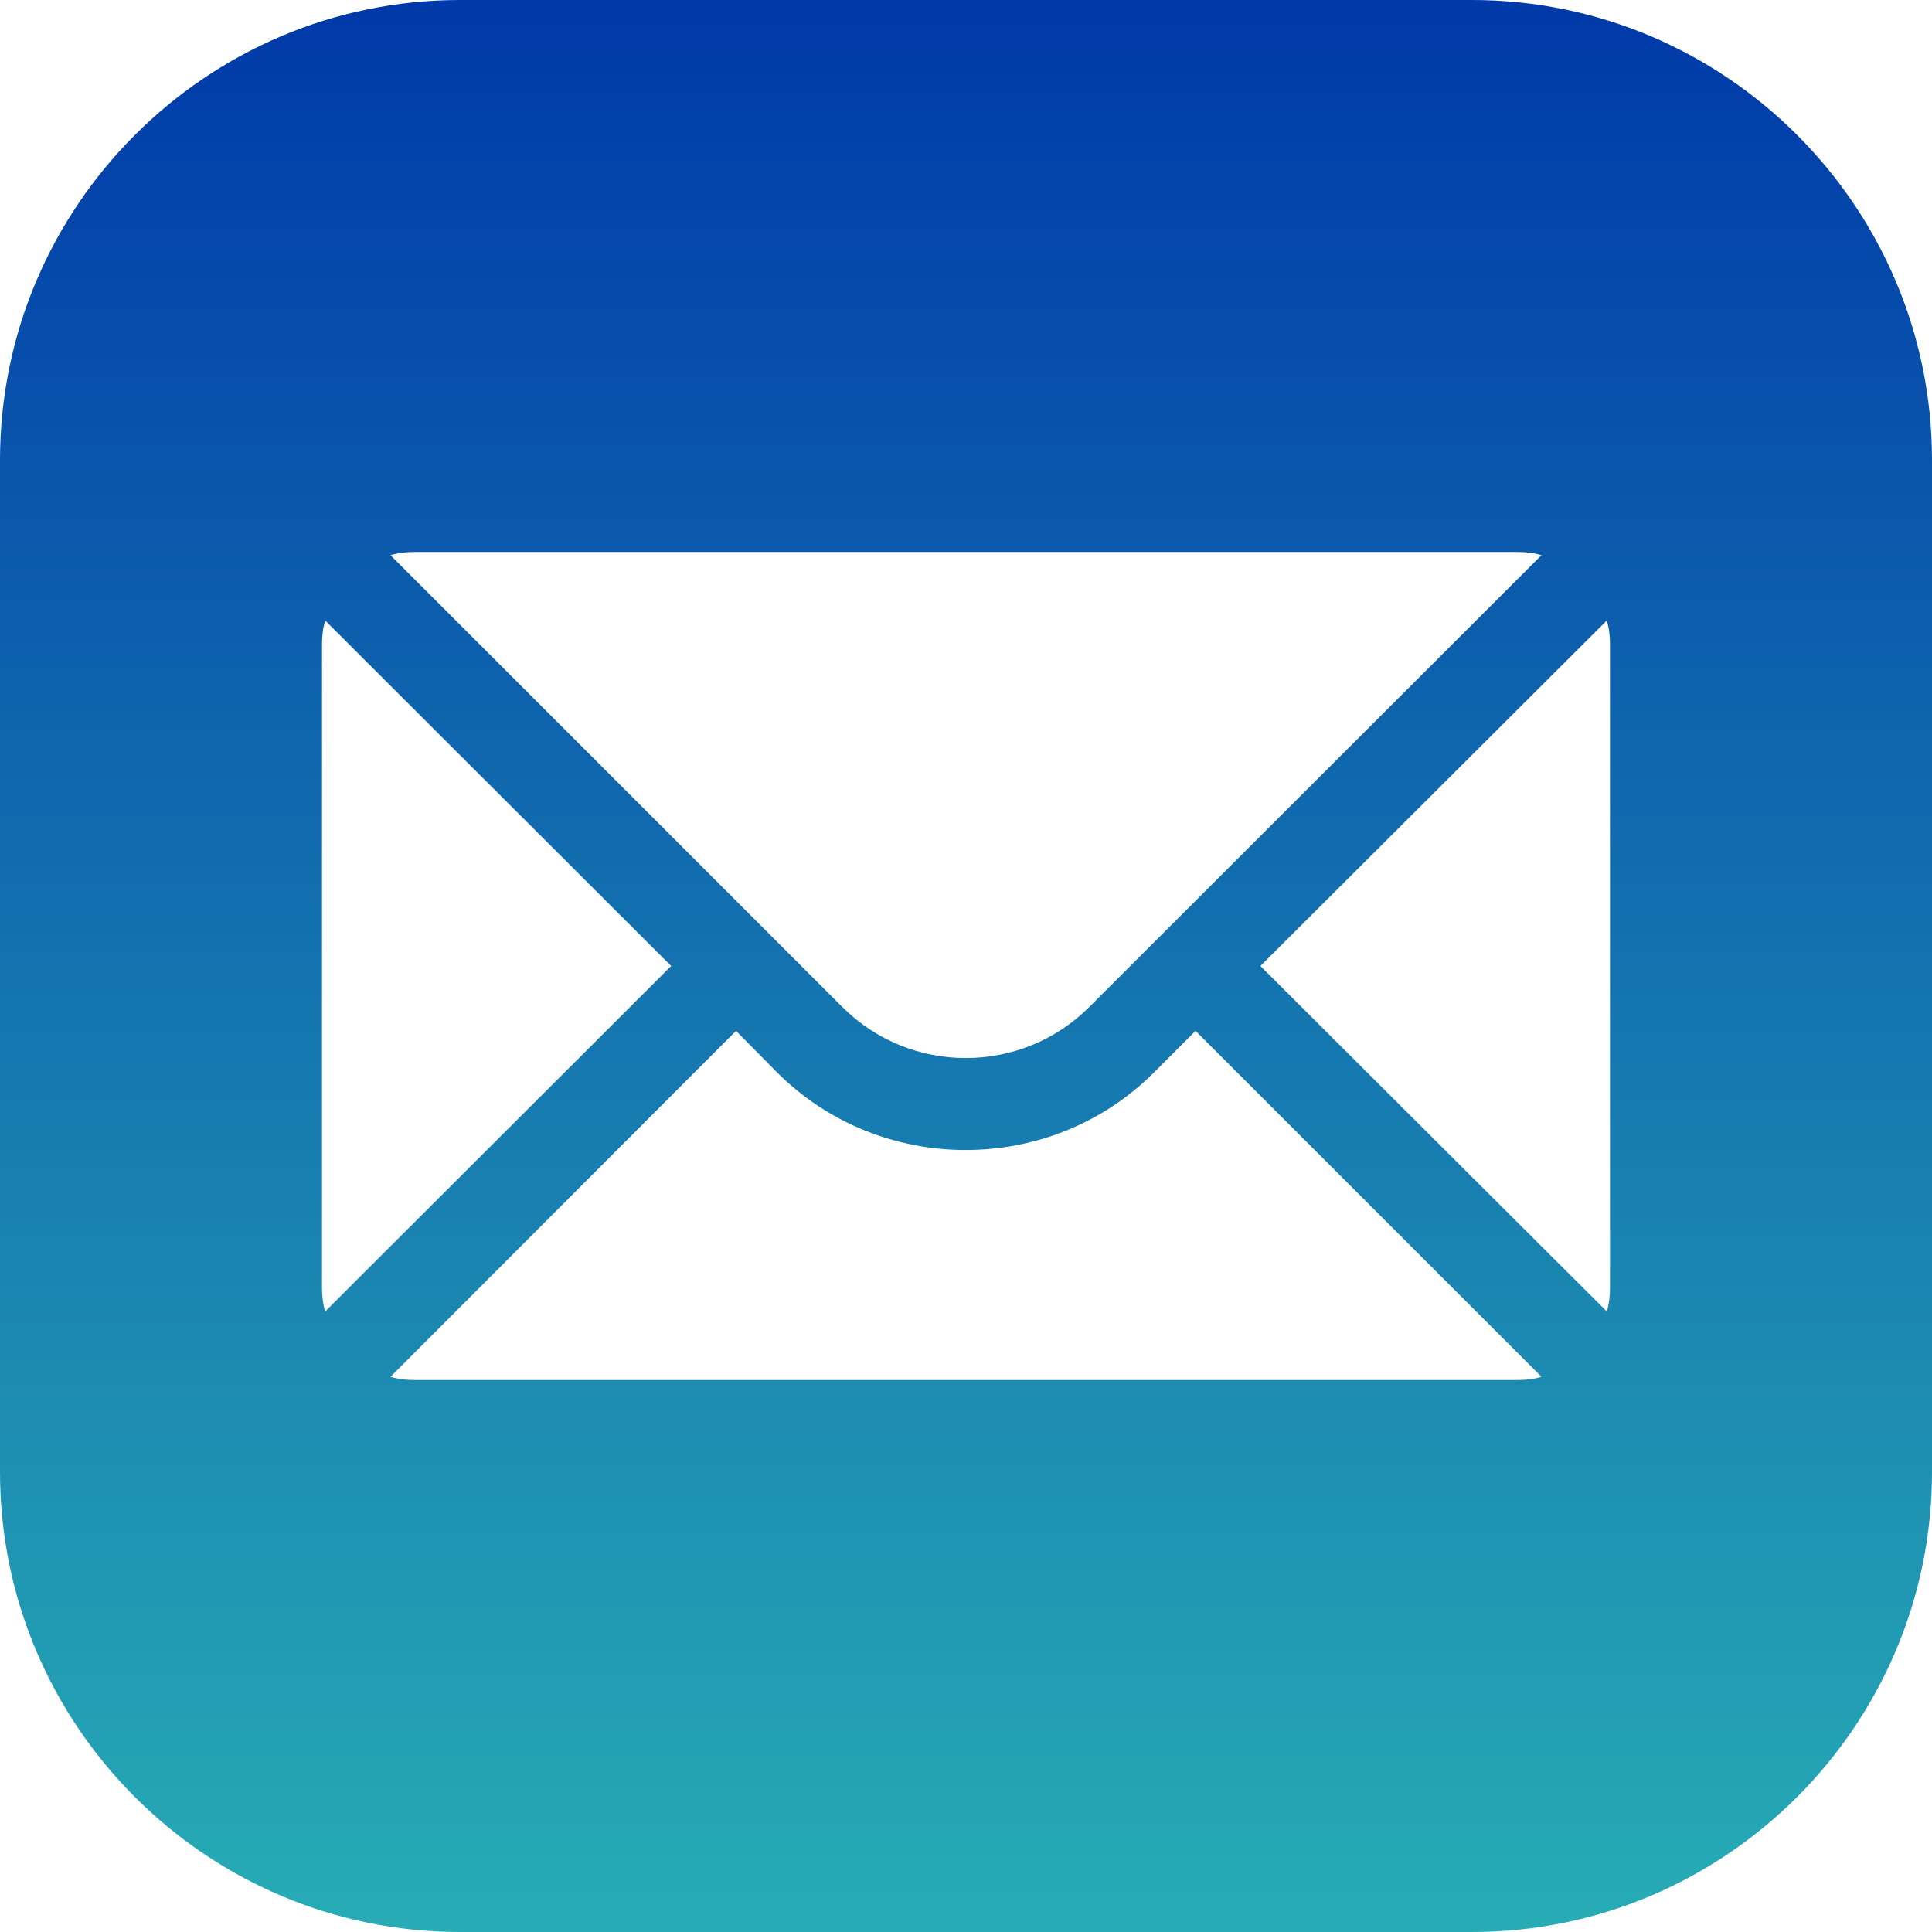 <svg width="42" height="42" viewBox="0 0 42 42" fill="none" xmlns="http://www.w3.org/2000/svg">
<path d="M10 0C4.489 0 0 4.489 0 10V32C0 37.511 4.489 42 10 42H32C37.511 42 42 37.511 42 32V10C42 4.489 37.511 0 32 0H10ZM9 12H33C33.18 12 33.35 12.02 33.51 12.07L23.68 21.891C22.2 23.371 19.791 23.371 18.311 21.891L8.49 12.07C8.65 12.02 8.82 12 9 12ZM7.07 13.49L14.59 21L7.07 28.51C7.02 28.35 7 28.18 7 28V14C7 13.82 7.02 13.65 7.07 13.49ZM34.93 13.49C34.98 13.65 35 13.82 35 14V28C35 28.18 34.98 28.35 34.93 28.51L27.4 21L34.93 13.49ZM16 22.41L16.891 23.311C18.021 24.441 19.51 25 20.99 25C22.48 25 23.96 24.441 25.09 23.311L25.99 22.41L33.51 29.93C33.35 29.98 33.18 30 33 30H9C8.82 30 8.65 29.98 8.49 29.93L16 22.41Z" fill="url(#paint0_linear_66_11)"/>
<defs>
<linearGradient id="paint0_linear_66_11" x1="21" y1="0" x2="21" y2="42" gradientUnits="userSpaceOnUse">
<stop stop-color="#0039A9"/>
<stop offset="1" stop-color="#27ACB5"/>
</linearGradient>
</defs>
</svg>
